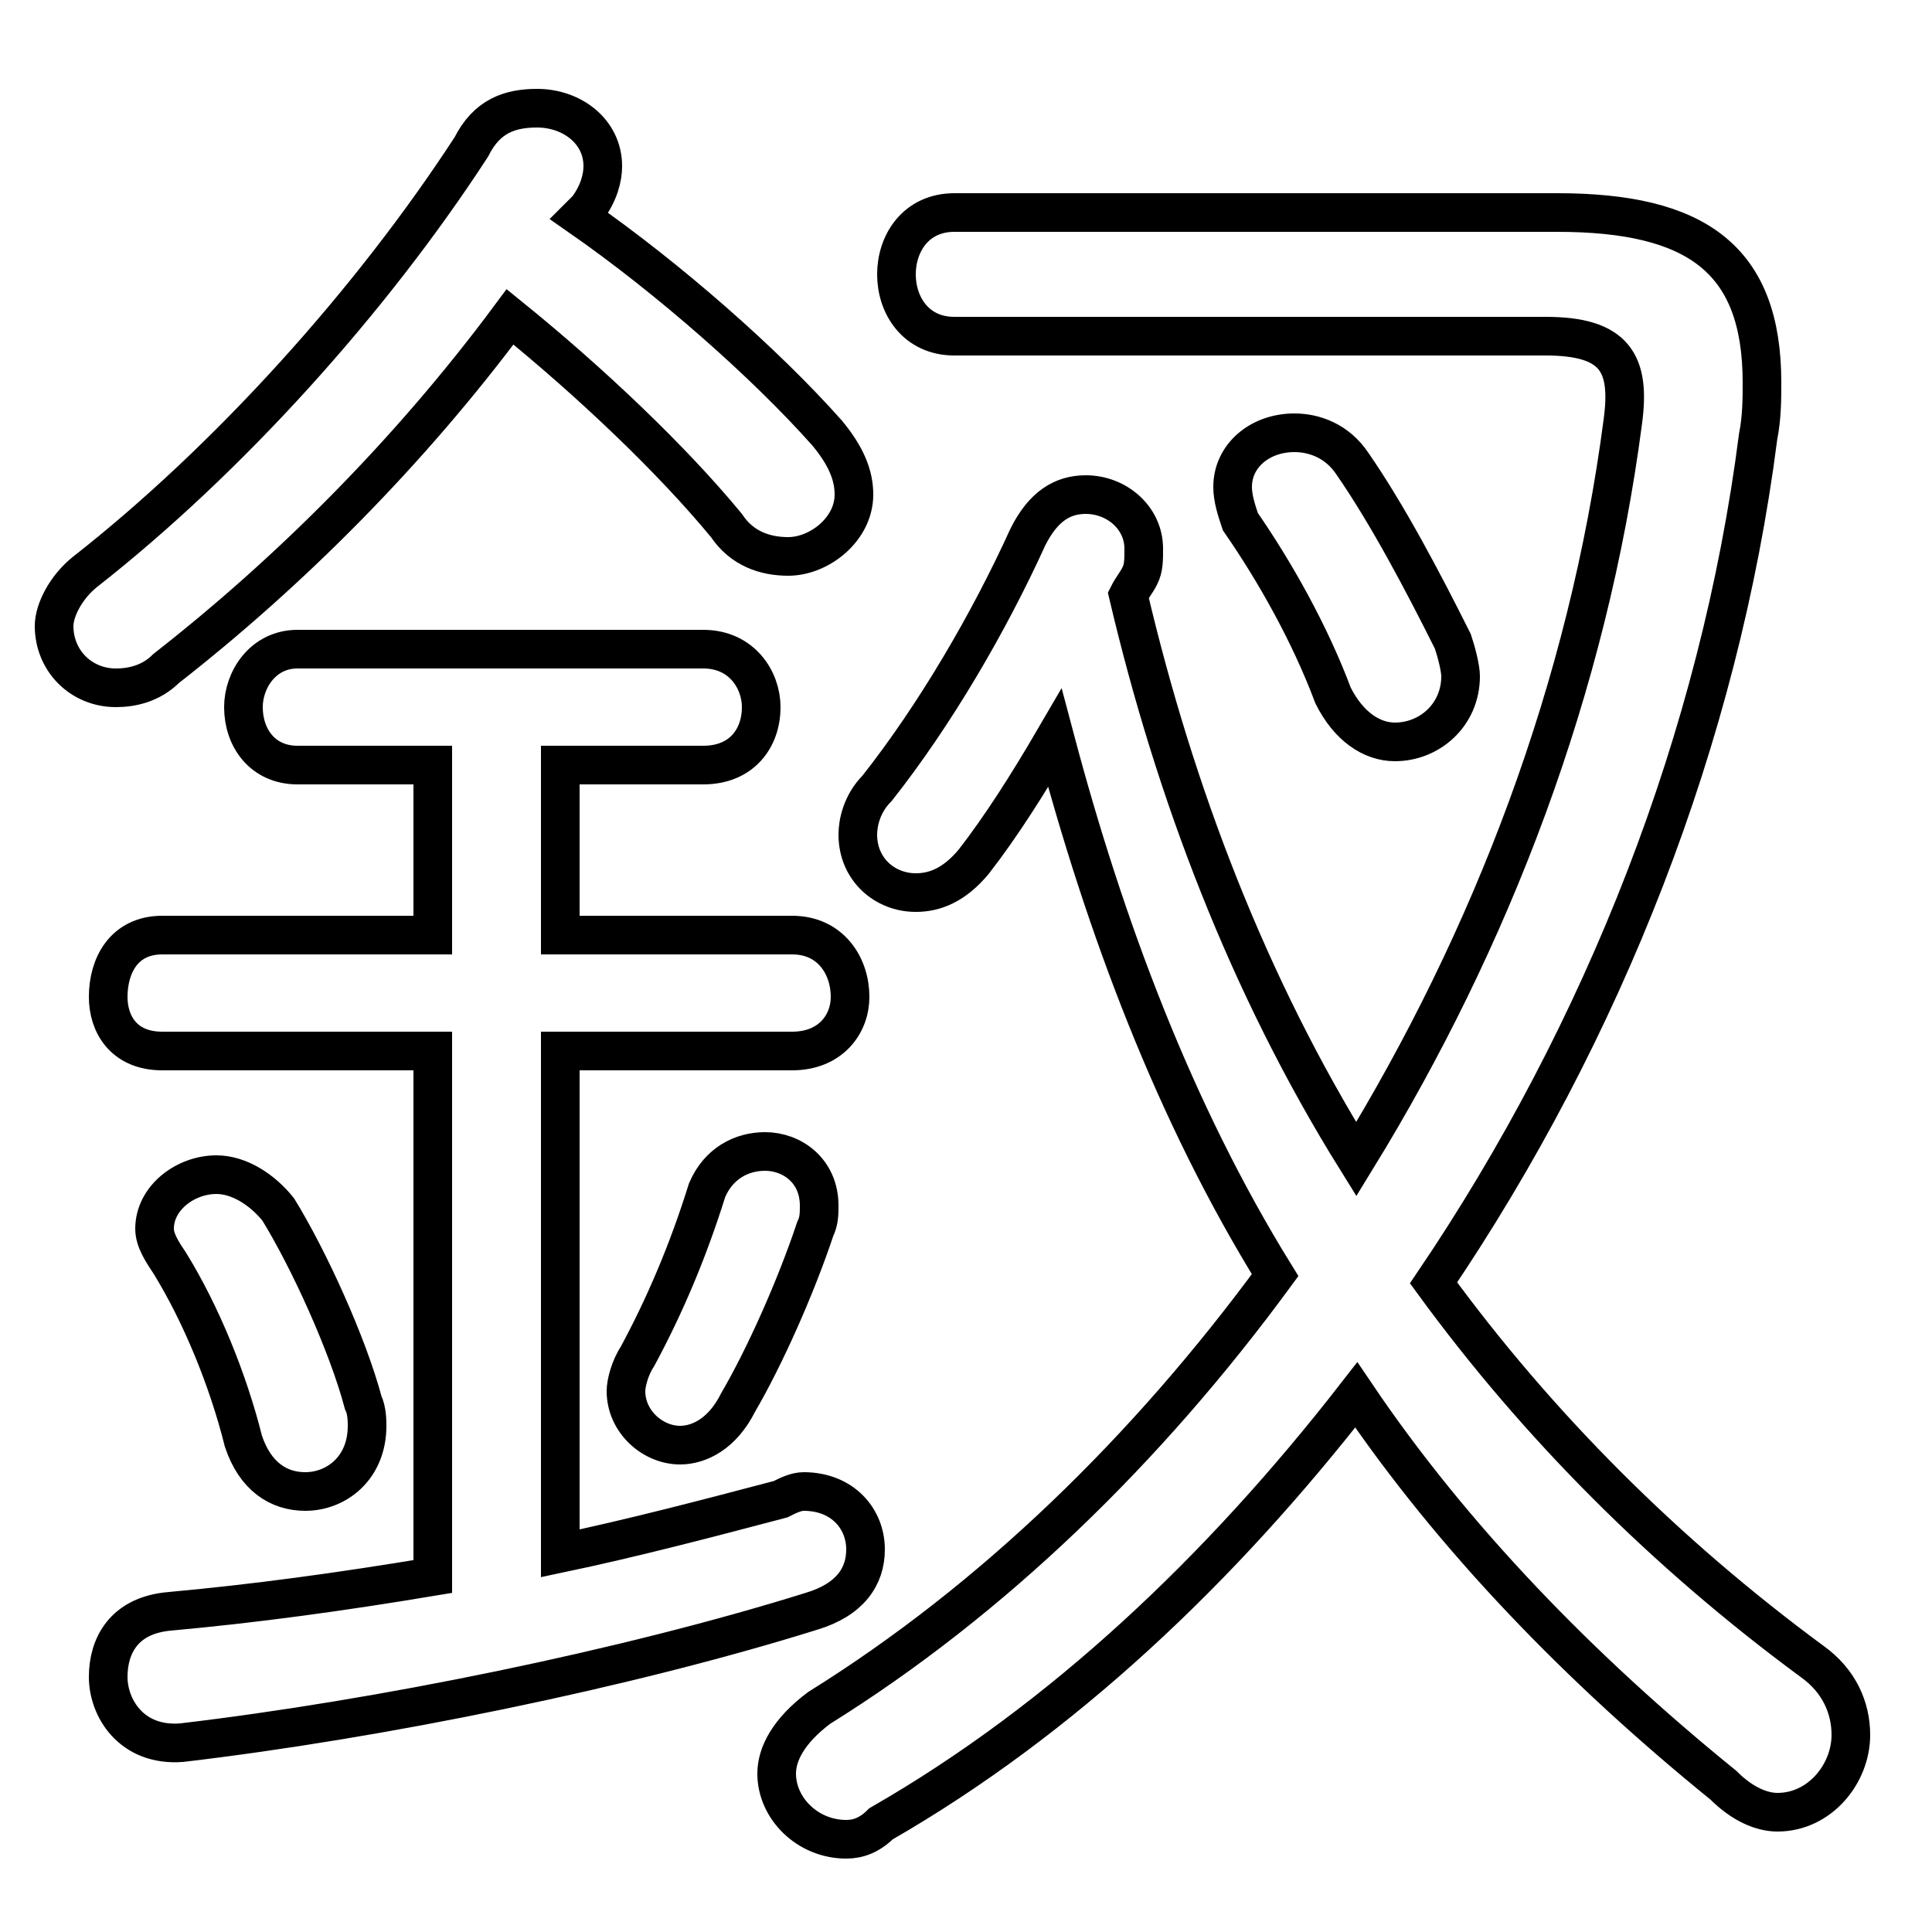 <svg xmlns="http://www.w3.org/2000/svg" viewBox="0 -44.0 50.0 50.0">
    <rect x="0" y="-44.0" width="50.0" height="50.0" fill="#808080" stroke="none"/>
    <g transform="scale(1, -1)">
        <!-- ボディの枠 -->
        <rect x="0" y="-6.0" width="50.0" height="50.0"
            stroke="white" fill="white"/>
        <!-- グリフ座標系の原点 -->
        <circle cx="0" cy="0" r="5" fill="white"/>
        <!-- グリフのアウトライン -->
        <g style="fill:none;stroke:#000000;stroke-width:1;">
<path d="M 11.2 24.2 L 11.2 19.8 L 4.2 19.8 C 3.2 19.8 2.8 19.0 2.8 18.2 C 2.8 17.5 3.2 16.8 4.2 16.8 L 11.2 16.8 L 11.2 3.2 C 8.8 2.8 6.6 2.5 4.4 2.3 C 3.2 2.2 2.8 1.4 2.8 0.6 C 2.8 -0.2 3.4 -1.2 4.7 -1.1 C 9.8 -0.5 16.2 0.8 21.0 2.3 C 22.0 2.6 22.4 3.2 22.4 3.9 C 22.4 4.7 21.8 5.4 20.8 5.4 C 20.6 5.4 20.4 5.3 20.2 5.2 C 18.3 4.7 16.4 4.2 14.5 3.8 L 14.5 16.8 L 20.5 16.8 C 21.5 16.8 22.0 17.5 22.0 18.2 C 22.0 19.0 21.5 19.8 20.5 19.8 L 14.5 19.8 L 14.5 24.2 L 18.2 24.2 C 19.2 24.2 19.7 24.9 19.7 25.7 C 19.7 26.4 19.2 27.2 18.2 27.2 L 7.7 27.2 C 6.8 27.2 6.3 26.4 6.3 25.7 C 6.3 24.9 6.8 24.2 7.7 24.2 Z M 18.3 13.2 C 17.8 11.6 17.2 10.2 16.5 8.9 C 16.3 8.6 16.2 8.2 16.2 8.0 C 16.2 7.2 16.9 6.6 17.6 6.6 C 18.1 6.6 18.7 6.9 19.1 7.7 C 19.8 8.9 20.6 10.7 21.1 12.2 C 21.2 12.4 21.2 12.6 21.2 12.8 C 21.2 13.7 20.5 14.2 19.8 14.2 C 19.2 14.2 18.6 13.9 18.3 13.2 Z M 7.2 12.7 C 6.8 13.2 6.2 13.6 5.6 13.6 C 4.8 13.6 4.0 13.0 4.0 12.2 C 4.0 11.9 4.2 11.6 4.4 11.3 C 5.2 10.0 5.9 8.3 6.3 6.7 C 6.6 5.8 7.2 5.4 7.9 5.4 C 8.7 5.4 9.5 6.0 9.5 7.1 C 9.5 7.2 9.5 7.5 9.4 7.7 C 9.0 9.2 8.0 11.4 7.2 12.7 Z M 15.2 38.6 C 15.5 39.0 15.6 39.4 15.6 39.7 C 15.6 40.6 14.8 41.2 13.9 41.2 C 13.2 41.2 12.6 41.0 12.2 40.2 C 9.6 36.2 5.9 32.1 2.2 29.2 C 1.7 28.8 1.4 28.2 1.4 27.8 C 1.4 26.9 2.1 26.2 3.0 26.2 C 3.4 26.2 3.9 26.3 4.3 26.7 C 7.5 29.2 10.6 32.3 13.2 35.8 C 15.3 34.1 17.4 32.1 18.8 30.4 C 19.2 29.8 19.8 29.6 20.4 29.6 C 21.2 29.6 22.1 30.3 22.1 31.2 C 22.1 31.7 21.9 32.2 21.4 32.8 C 19.8 34.6 17.3 36.8 15.0 38.4 Z M 35.0 32.0 C 34.6 32.6 34.0 32.8 33.5 32.8 C 32.6 32.8 31.9 32.2 31.9 31.4 C 31.9 31.1 32.0 30.8 32.1 30.5 C 33.0 29.2 33.9 27.6 34.5 26.0 C 34.9 25.2 35.5 24.8 36.1 24.8 C 37.0 24.8 37.8 25.5 37.8 26.5 C 37.8 26.7 37.7 27.1 37.6 27.4 C 36.8 29.0 35.9 30.7 35.0 32.0 Z M 24.7 38.5 C 23.7 38.5 23.2 37.7 23.2 36.9 C 23.2 36.1 23.7 35.3 24.7 35.3 L 40.0 35.3 C 41.8 35.3 42.2 34.6 42.0 33.1 C 41.1 26.2 38.6 19.7 35.1 14.0 C 32.3 18.5 30.4 23.5 29.2 28.6 C 29.3 28.8 29.4 28.9 29.5 29.1 C 29.6 29.3 29.6 29.5 29.6 29.8 C 29.6 30.6 28.9 31.2 28.1 31.2 C 27.5 31.2 27.0 30.9 26.6 30.1 C 25.6 27.9 24.2 25.5 22.7 23.6 C 22.3 23.2 22.2 22.7 22.2 22.4 C 22.2 21.5 22.9 20.9 23.7 20.9 C 24.2 20.9 24.7 21.1 25.2 21.7 C 25.9 22.6 26.6 23.7 27.3 24.9 C 28.6 20.0 30.4 15.2 33.0 11.0 C 29.7 6.5 25.7 2.6 21.2 -0.2 C 20.4 -0.8 20.1 -1.4 20.1 -1.9 C 20.1 -2.8 20.9 -3.6 21.9 -3.6 C 22.2 -3.6 22.5 -3.5 22.8 -3.2 C 27.5 -0.5 31.6 3.4 35.1 7.9 C 37.6 4.2 40.9 0.8 44.6 -2.2 C 45.1 -2.7 45.6 -2.9 46.0 -2.9 C 47.1 -2.9 47.9 -1.9 47.9 -0.9 C 47.9 -0.2 47.6 0.5 46.9 1.0 C 43.1 3.8 39.8 7.1 37.1 10.8 C 41.5 17.3 44.5 24.9 45.5 32.7 C 45.6 33.2 45.6 33.7 45.6 34.1 C 45.6 37.3 43.9 38.5 40.3 38.5 Z"/>
</g>
</g>
</svg>